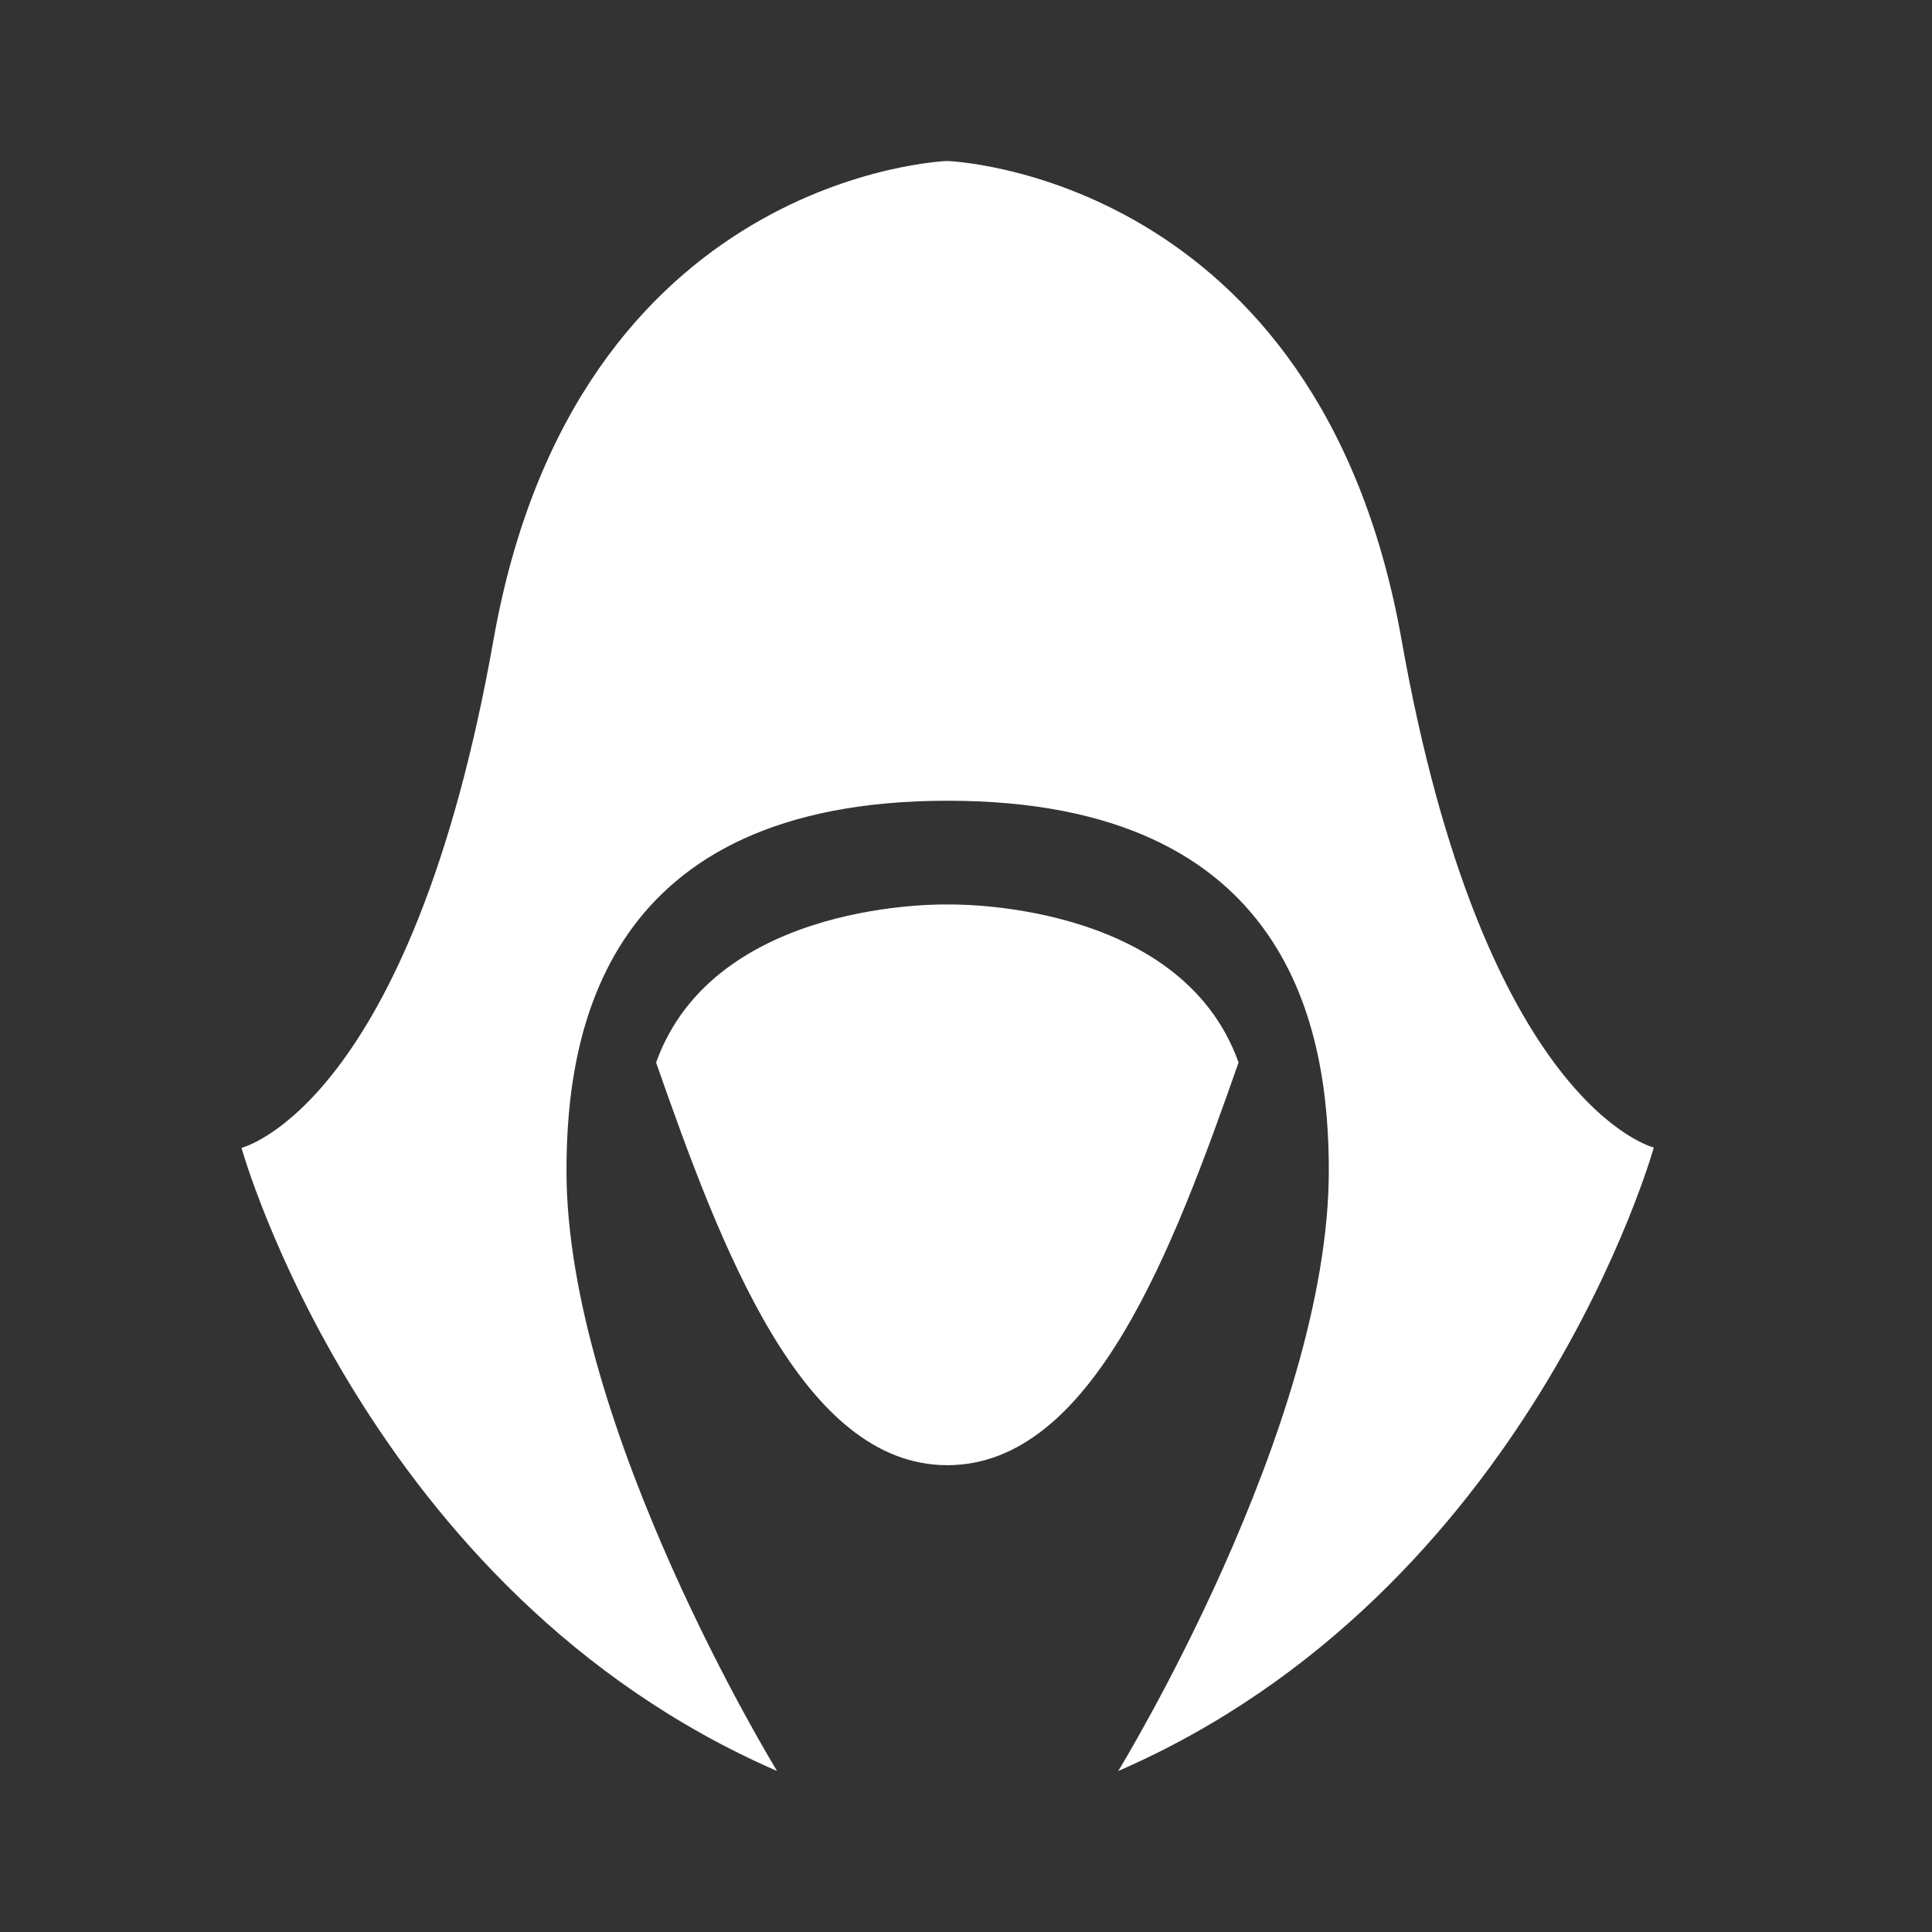 <svg width="24" height="24" fill="none" xmlns="http://www.w3.org/2000/svg"><rect width="100%" height="100%" fill="#333333" stroke="none"/><path fill-rule="evenodd" clip-rule="evenodd" d="M11.768 2s4.616.152 5.643 5.95c1.026 5.795 3.133 6.305 3.133 6.305s-1.536 5.52-6.653 7.745c0 0 2.616-4.267 2.616-7.458 0-1.733-.468-4.595-4.735-4.595s-4.735 2.866-4.735 4.595C7.037 17.733 9.653 22 9.653 22 4.536 19.774 3 14.259 3 14.259s2.103-.51 3.13-6.308C7.155 2.15 11.767 2 11.767 2zM8.15 13.2c.73-2.042 3.618-1.964 3.618-1.964s2.891-.078 3.618 1.963c-.81 2.308-1.811 5.002-3.618 5.002-1.803 0-2.81-2.694-3.618-5.002z" fill="#ffffff"/></svg>